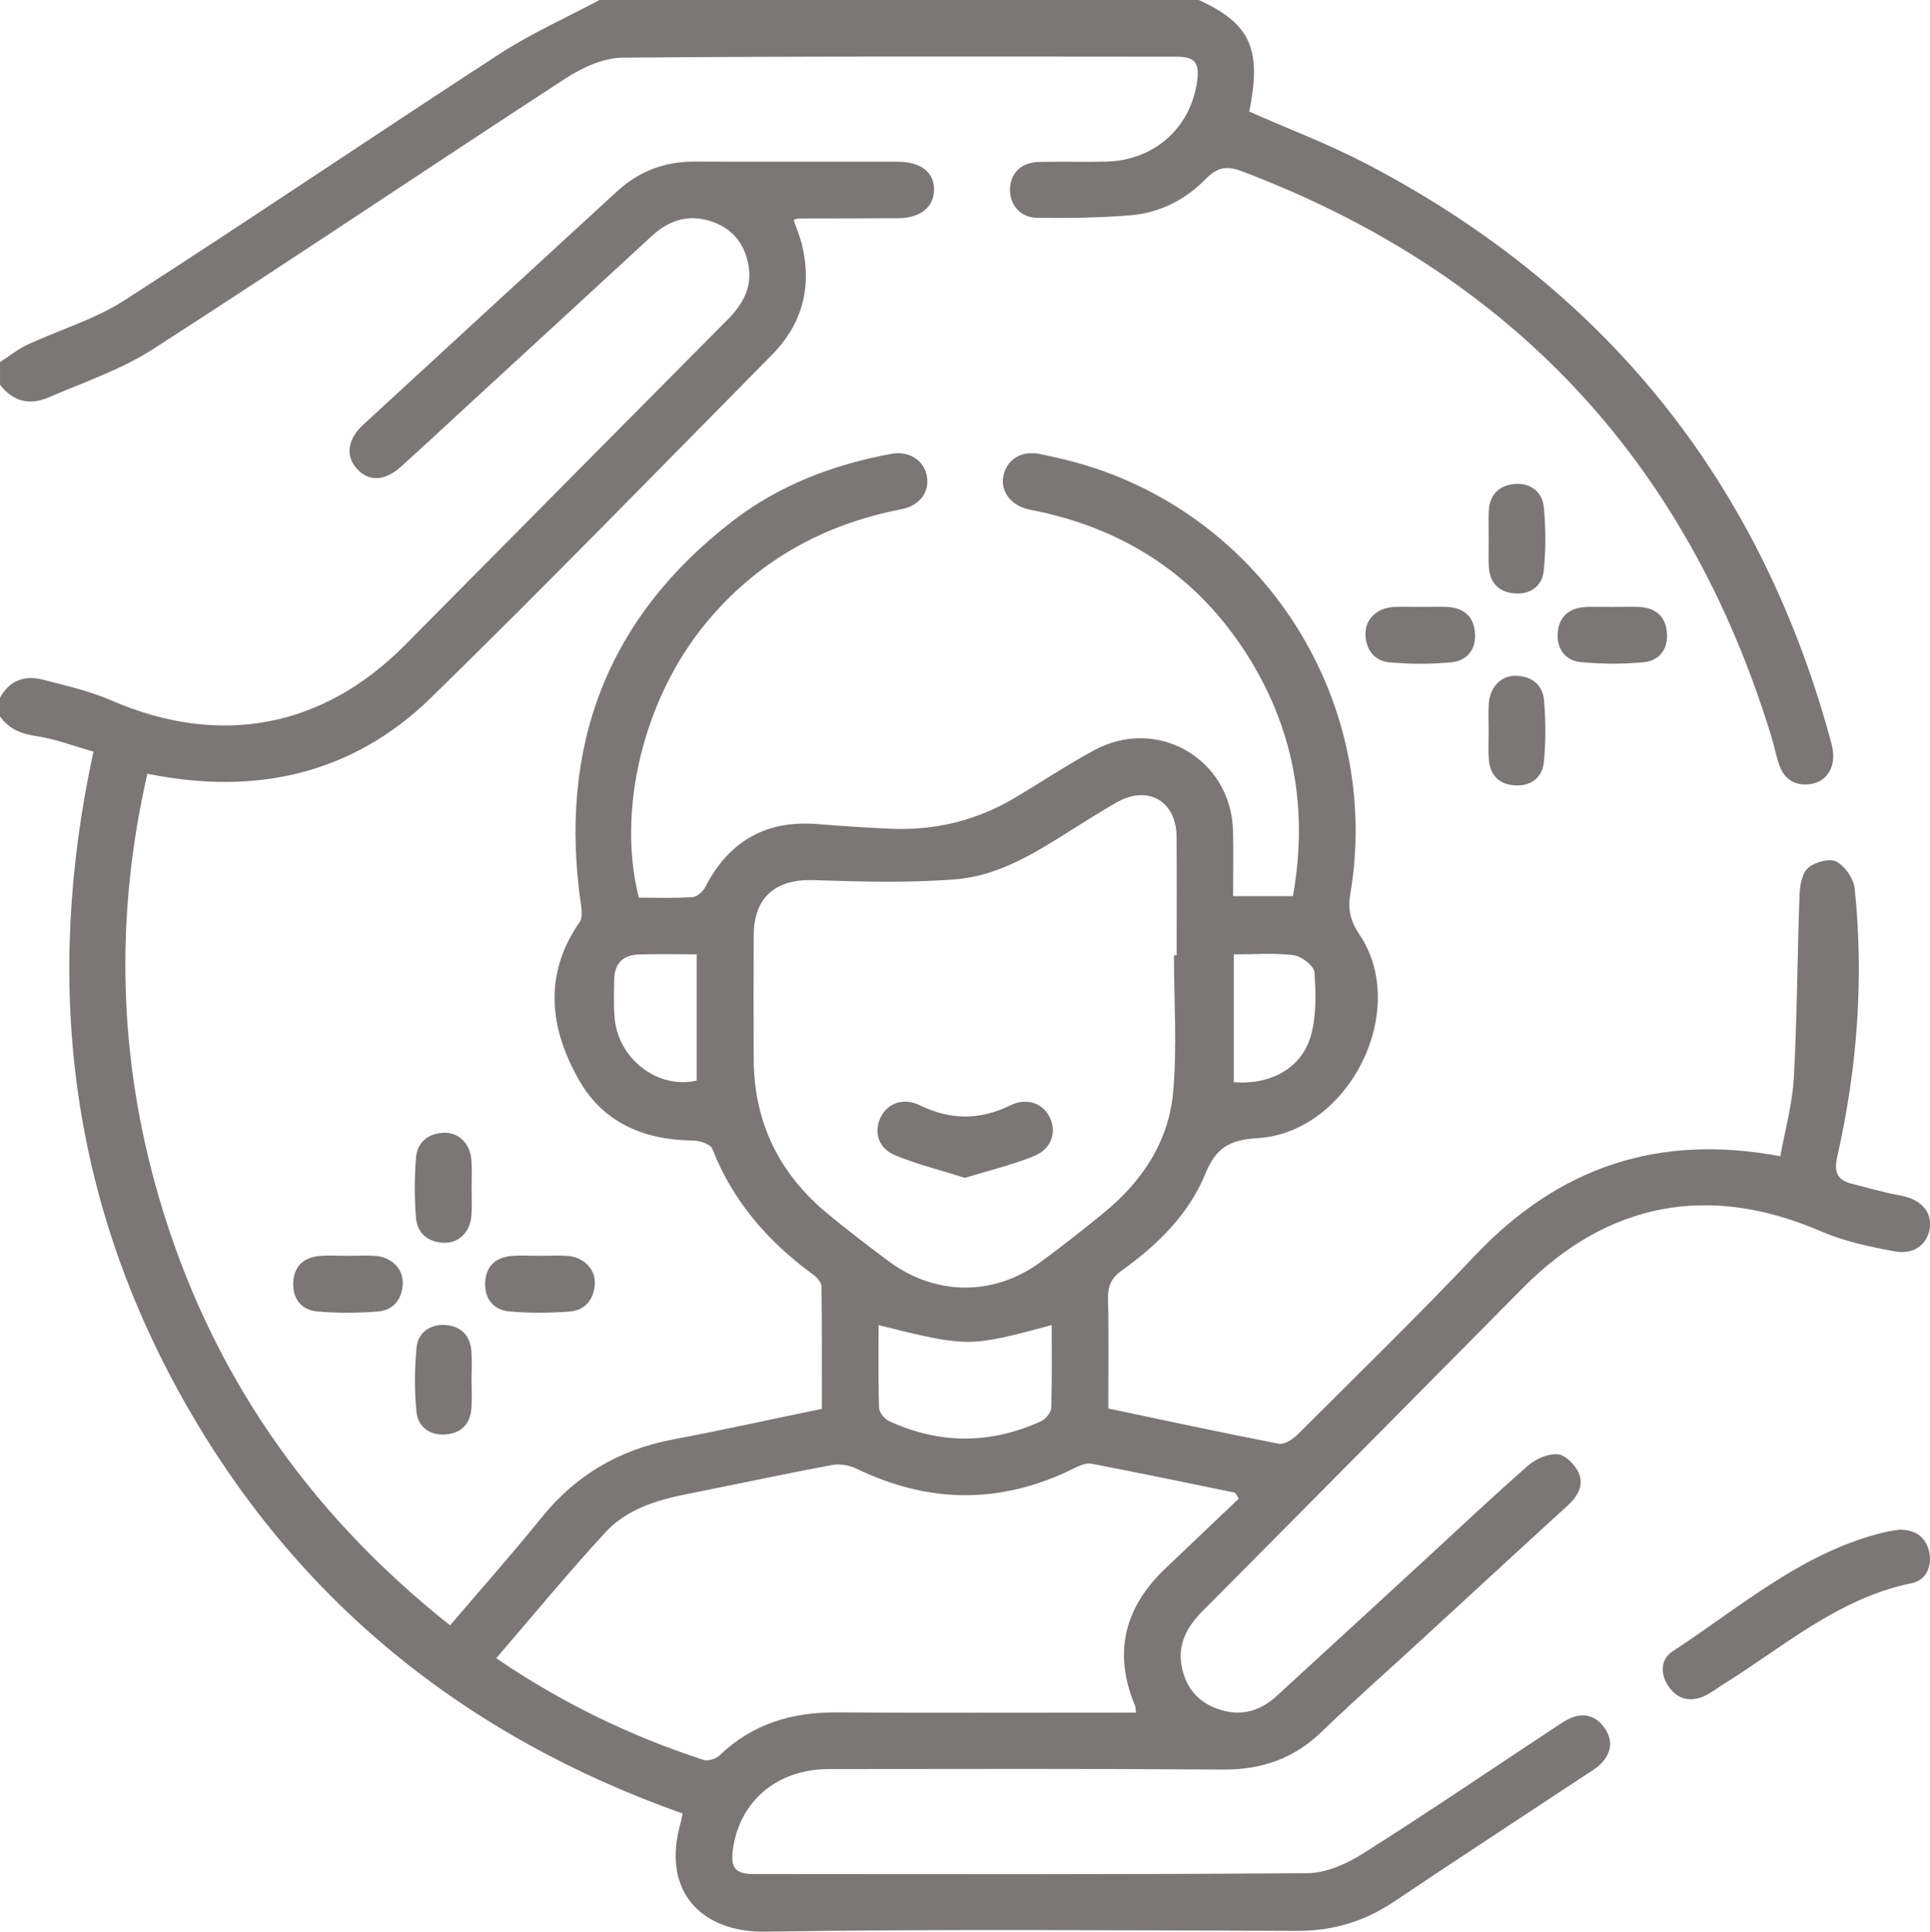 <?xml version="1.0" encoding="UTF-8"?>
<!DOCTYPE svg PUBLIC "-//W3C//DTD SVG 1.1//EN" "http://www.w3.org/Graphics/SVG/1.1/DTD/svg11.dtd">
<!-- Creator: CorelDRAW -->
<svg xmlns="http://www.w3.org/2000/svg" xml:space="preserve" width="112.97mm" height="113.052mm" version="1.1" style="shape-rendering:geometricPrecision; text-rendering:geometricPrecision; image-rendering:optimizeQuality; fill-rule:evenodd; clip-rule:evenodd"
viewBox="0 0 570.42 570.83"
 xmlns:xlink="http://www.w3.org/1999/xlink"
 xmlns:xodm="http://www.corel.com/coreldraw/odm/2003">
 <defs>
  <style type="text/css">
   <![CDATA[
    .fil0 {fill:#7A7776}
   ]]>
  </style>
 </defs>
 <g id="Слой_x0020_1">
  <path class="fil0" d="M-0 206.16c2.82,-5.16 7.33,-6.71 12.7,-5.32 6.78,1.76 13.74,3.31 20.12,6.09 31.91,13.87 62.44,8.32 86.83,-16.28 31.78,-32.04 63.51,-64.13 95.32,-96.13 4.43,-4.46 7.35,-9.42 6.3,-15.85 -1.07,-6.57 -4.77,-11.24 -11.21,-13.31 -6.64,-2.15 -12.36,-0.28 -17.41,4.36 -18.29,16.88 -36.62,33.71 -54.93,50.54 -6.43,5.91 -12.79,11.87 -19.3,17.71 -4.86,4.36 -9.73,4.37 -13.17,0.28 -3.16,-3.73 -2.44,-8.56 2.05,-12.71 25.01,-23.01 50.02,-46.02 75.06,-68.99 6.42,-5.88 14.01,-8.83 22.79,-8.8 20.06,0.07 40.11,0 60.17,0.03 6.91,0.01 10.89,3.2 10.74,8.46 -0.14,5.05 -4.08,8.17 -10.57,8.23 -9.84,0.07 -19.69,0.05 -29.53,0.08 -0.36,0 -0.71,0.19 -1.4,0.4 0.87,2.59 1.94,5.13 2.56,7.76 2.9,12.37 -0.14,23.23 -9.04,32.22 -33.43,33.8 -66.57,67.9 -100.57,101.12 -23.23,22.68 -51.77,29.12 -83.96,22.57 -9.64,42.14 -8.63,83.99 3.47,125.36 14.94,51.08 43.84,92.87 86,126.28 9.16,-10.74 18.36,-21.08 27.04,-31.84 10.13,-12.56 22.99,-20.08 38.78,-23.07 14.55,-2.75 29.02,-5.95 44.06,-9.06 0,-12.15 0.07,-24.18 -0.1,-36.2 -0.01,-1.16 -1.29,-2.61 -2.37,-3.4 -13.34,-9.73 -23.81,-21.65 -29.91,-37.26 -0.55,-1.39 -3.8,-2.43 -5.8,-2.44 -14.23,-0.11 -26.31,-5.23 -33.42,-17.55 -8.79,-15.25 -10.9,-31.32 0.05,-47.04 0.84,-1.21 0.59,-3.43 0.35,-5.1 -6.7,-46.4 7.48,-84.58 44.89,-113.39 13.76,-10.59 29.7,-16.63 46.71,-19.79 5.33,-0.99 9.67,1.73 10.62,6.48 0.93,4.62 -2.01,8.8 -7.48,9.86 -23.26,4.51 -42.76,15.39 -57.9,33.77 -18.22,22.1 -26.34,54.91 -19.73,81.01 5.19,0 10.56,0.19 15.88,-0.15 1.35,-0.08 3.08,-1.66 3.77,-2.99 6.95,-13.57 17.98,-19.81 33.05,-18.6 7.22,0.57 14.44,1.06 21.68,1.38 13.32,0.59 25.76,-2.5 37.21,-9.4 7.63,-4.59 15.09,-9.5 22.9,-13.75 18.71,-10.22 40.58,2.49 41.12,23.76 0.16,6.29 0.02,12.59 0.02,19.31l17.69 0c4.61,-25.72 0.29,-49.78 -13.85,-71.81 -14.1,-21.97 -34.21,-35.64 -59.64,-41.5 -1.62,-0.38 -3.27,-0.65 -4.89,-1.05 -5.28,-1.32 -8.25,-5.57 -7.12,-10.16 1.15,-4.7 5.42,-7.23 10.84,-6.1 4.71,0.98 9.43,2.05 14.02,3.48 53.65,16.7 86.99,71.01 77.59,126.54 -0.79,4.67 0.09,8.01 2.8,12.08 14.86,22.32 -3.18,58.4 -30.27,60.03 -8.06,0.49 -12.18,2.74 -15.28,10.35 -4.94,12.11 -14.2,21.21 -24.79,28.74 -3.05,2.16 -4.15,4.59 -4.07,8.32 0.25,10.73 0.09,21.48 0.09,32.47 17.06,3.59 33.67,7.18 50.37,10.41 1.62,0.31 4.1,-1.26 5.49,-2.64 17.62,-17.57 35.45,-34.94 52.56,-53.01 24.59,-25.96 54.02,-36.13 90.21,-29.29 1.38,-7.75 3.57,-15.47 3.99,-23.28 0.98,-17.93 1.02,-35.92 1.68,-53.88 0.1,-2.79 0.7,-6.42 2.5,-8.02 1.96,-1.74 6.34,-2.95 8.36,-1.91 2.57,1.33 5.13,5.03 5.44,7.95 2.75,26.62 0.79,53.03 -5.12,79.1 -1.04,4.59 -0.19,7.05 4.31,8.17 4.66,1.14 9.27,2.57 13.99,3.39 5.96,1.04 9.46,4.34 9.06,9.23 -0.41,4.98 -4.5,8.44 -10.39,7.36 -7.41,-1.37 -14.99,-2.99 -21.86,-5.96 -32.94,-14.22 -62.85,-8.71 -88.11,16.8 -31.49,31.8 -62.97,63.61 -94.53,95.34 -4.44,4.47 -7.36,9.4 -6.36,15.83 1.01,6.33 4.5,10.94 10.65,13.15 6.57,2.36 12.44,0.87 17.51,-3.78 14.52,-13.29 28.99,-26.62 43.49,-39.94 10.25,-9.43 20.36,-19.01 30.85,-28.17 2.26,-1.99 5.91,-3.56 8.77,-3.32 2.25,0.19 5.07,3.08 6.14,5.44 1.71,3.75 -0.33,7.06 -3.33,9.79 -14.4,13.14 -28.73,26.38 -43.08,39.56 -9.85,9.05 -19.88,17.9 -29.51,27.18 -8.25,7.98 -17.77,11.27 -29.21,11.18 -38.8,-0.28 -77.62,-0.18 -116.43,-0.14 -15.27,0.01 -26.36,9.37 -28.38,23.68 -0.77,5.44 0.66,7.33 6.05,7.33 54.6,0.03 109.19,0.18 163.78,-0.25 5.51,-0.04 11.59,-2.76 16.4,-5.81 18.98,-11.99 37.56,-24.61 56.3,-36.98 1.54,-1.02 3.07,-2.11 4.75,-2.89 4.12,-1.92 7.74,-0.87 10.3,2.73 2.6,3.66 2.09,7.43 -1.04,10.62 -1.27,1.3 -2.93,2.25 -4.48,3.27 -18.89,12.48 -37.85,24.84 -56.65,37.46 -8.78,5.9 -18.18,8.69 -28.78,8.65 -52.37,-0.14 -104.74,-0.59 -157.1,0.23 -18.61,0.28 -30.87,-11.76 -24.96,-32.25 0.21,-0.7 0.28,-1.41 0.54,-2.66 -64.26,-22.75 -114.32,-62.94 -147.74,-122.58 -33.48,-59.74 -41.05,-123.46 -26.37,-191.19 -5.68,-1.6 -11.2,-3.73 -16.92,-4.59 -4.53,-0.69 -8.1,-2.11 -10.71,-5.83l0 -5.57zm366.12 236.68l-1.08 -1.77c-14.16,-2.89 -28.3,-5.87 -42.47,-8.57 -1.6,-0.31 -3.6,0.61 -5.18,1.39 -21.42,10.61 -42.79,10.48 -64.26,0.07 -2.14,-1.04 -5.01,-1.49 -7.34,-1.06 -14.4,2.7 -28.71,5.79 -43.08,8.64 -8.89,1.77 -17.58,4.52 -23.78,11.24 -11.02,11.96 -21.37,24.55 -32.27,37.19 19.33,13.19 39.61,22.98 61.2,30.04 1.35,0.45 3.72,-0.27 4.79,-1.3 9.69,-9.32 21.35,-12.79 34.54,-12.72 27.47,0.17 54.95,0.06 82.42,0.06l6.15 0c-0.15,-1.04 -0.12,-1.62 -0.32,-2.1 -6.48,-15.59 -3.12,-28.98 8.96,-40.46 7.25,-6.88 14.47,-13.78 21.71,-20.66zm-19.14 -160.56c0.26,0 0.52,0 0.78,0 0,-11.69 0.08,-23.38 -0.02,-35.06 -0.09,-10.71 -8.65,-15.42 -17.97,-9.98 -4.33,2.52 -8.58,5.15 -12.82,7.82 -10.69,6.79 -21.64,13.71 -34.44,14.75 -13.95,1.12 -28.07,0.71 -42.1,0.26 -11.17,-0.35 -17.59,5.03 -17.65,16.3 -0.06,12.25 -0.06,24.5 0,36.74 0.11,18.6 7.58,33.75 21.86,45.53 5.87,4.84 11.91,9.46 18,14.01 13.88,10.32 31.14,10.42 44.99,0.22 6.28,-4.61 12.41,-9.44 18.45,-14.36 11.37,-9.26 19.31,-21.05 20.65,-35.66 1.23,-13.42 0.26,-27.04 0.26,-40.57zm-61.76 65.76c-7.11,-2.25 -14.06,-3.96 -20.63,-6.66 -4.96,-2.04 -6.36,-6.77 -4.4,-11.04 2,-4.37 6.79,-6.14 11.7,-3.74 8.95,4.38 17.68,4.43 26.64,0.05 4.93,-2.42 9.76,-0.72 11.77,3.59 2.06,4.39 0.48,9.27 -4.77,11.39 -6.4,2.59 -13.21,4.21 -20.31,6.4zm-79.31 -66.05c-6.12,0 -11.64,-0.14 -17.16,0.04 -4.61,0.14 -7.15,2.69 -7.21,7.38 -0.06,3.7 -0.18,7.42 0.09,11.11 0.91,12.31 12.73,21.41 24.28,18.78l0 -37.31zm158.75 0.02l0 37.75c10.86,0.91 20.15,-4.17 22.81,-13.85 1.62,-5.89 1.47,-12.45 1.02,-18.63 -0.15,-1.89 -3.8,-4.72 -6.13,-5.03 -5.62,-0.73 -11.39,-0.24 -17.7,-0.24zm-104.99 109.55c0,8.2 -0.14,16.31 0.14,24.42 0.05,1.37 1.59,3.29 2.92,3.91 14.98,6.93 30.08,6.89 45.07,0.01 1.32,-0.6 2.84,-2.56 2.9,-3.92 0.26,-8.11 0.13,-16.22 0.13,-24.43 -24.59,6.57 -24.59,6.57 -51.15,0.02zm94.64 -391.56c14.43,6.57 18.17,13.69 15.53,29.59 -0.2,1.25 -0.45,2.49 -0.6,3.38 11.8,5.22 23.62,9.68 34.73,15.49 69.99,36.6 115.72,92.98 136.78,169.22 0.4,1.43 0.82,2.87 0.99,4.34 0.6,4.89 -1.95,8.86 -6.34,9.6 -4.66,0.79 -8,-1.16 -9.56,-5.65 -0.97,-2.8 -1.49,-5.74 -2.37,-8.57 -24.92,-81.15 -77.01,-136.78 -156.46,-166.81 -4.37,-1.66 -7.22,-1.22 -10.59,2.24 -5.97,6.11 -13.53,10.02 -22.09,10.76 -9.21,0.77 -18.51,0.88 -27.77,0.77 -5.15,-0.07 -8.3,-4.02 -8.04,-8.79 0.24,-4.52 3.42,-7.58 8.5,-7.72 6.68,-0.17 13.37,0.08 20.04,-0.1 14.1,-0.39 24.76,-9.9 26.75,-23.63 0.79,-5.49 -0.62,-7.36 -5.98,-7.37 -54.58,-0.02 -109.17,-0.18 -163.74,0.28 -5.67,0.05 -11.94,2.89 -16.85,6.08 -40.74,26.51 -81.04,53.68 -121.92,79.99 -9.51,6.13 -20.6,9.85 -31.09,14.38 -5.5,2.37 -10.45,1.11 -14.22,-3.8l0 -6.69c2.7,-1.74 5.25,-3.81 8.14,-5.16 9.5,-4.42 19.84,-7.44 28.55,-13.04 37.21,-23.93 73.85,-48.76 110.95,-72.86 9.35,-6.07 19.66,-10.66 29.52,-15.93l177.15 0zm207.24 451.99c4.69,0.07 7.72,2.27 8.64,6.59 0.92,4.37 -0.99,8.39 -5.18,9.23 -21.69,4.41 -37.87,18.82 -55.84,29.98 -1.88,1.18 -3.66,2.59 -5.67,3.46 -4.08,1.76 -7.73,0.81 -10.29,-2.84 -2.59,-3.7 -2.48,-8.11 1.13,-10.46 20.2,-13.18 38.65,-29.57 63.03,-35.29 1.44,-0.33 2.92,-0.47 4.18,-0.67zm-84.6 -272.64c2.59,-0.01 5.19,-0.14 7.78,0.02 4.74,0.31 7.59,2.87 7.94,7.64 0.37,4.82 -2.24,8.21 -6.79,8.66 -6.22,0.6 -12.6,0.56 -18.83,-0.05 -4.31,-0.42 -6.87,-3.82 -6.68,-8.26 0.21,-4.63 2.93,-7.55 7.69,-7.94 2.94,-0.25 5.92,-0.05 8.89,-0.06zm-337.57 171.93c0,2.59 0.14,5.19 -0.04,7.78 -0.31,4.87 -3.62,8.27 -8.09,8.16 -4.71,-0.14 -7.92,-2.77 -8.3,-7.38 -0.48,-5.89 -0.48,-11.88 0.01,-17.77 0.38,-4.61 3.64,-7.23 8.33,-7.35 4.44,-0.11 7.75,3.35 8.05,8.22 0.17,2.77 0.04,5.56 0.04,8.35zm-36.76 19.79c2.78,0 5.57,-0.16 8.33,0.03 4.76,0.33 8.3,3.86 8.09,8.22 -0.22,4.68 -2.83,7.88 -7.48,8.22 -5.9,0.45 -11.89,0.5 -17.77,-0.03 -4.57,-0.41 -7.29,-3.57 -7.13,-8.4 0.16,-4.78 2.93,-7.5 7.63,-7.97 2.75,-0.28 5.55,-0.06 8.33,-0.06 0,0 0,-0.01 0,-0.01zm56.77 0c2.77,0 5.57,-0.16 8.33,0.03 4.75,0.34 8.31,3.89 8.08,8.24 -0.25,4.64 -2.87,7.86 -7.52,8.21 -5.89,0.42 -11.88,0.49 -17.76,-0.05 -4.59,-0.42 -7.29,-3.63 -7.13,-8.43 0.17,-4.75 2.95,-7.5 7.66,-7.94 2.75,-0.26 5.55,-0.06 8.33,-0.06l0 -0.01zm260.88 -191.73c2.59,0.01 5.19,-0.13 7.77,0.03 4.75,0.31 7.57,2.95 7.9,7.68 0.34,4.79 -2.28,8.16 -6.84,8.63 -6.05,0.61 -12.25,0.57 -18.3,0.05 -4.59,-0.39 -7.19,-3.73 -7.23,-8.44 -0.05,-4.4 3.5,-7.67 8.34,-7.93 2.78,-0.15 5.56,-0.02 8.35,-0.02zm19.72 -20.42c0,-2.6 -0.08,-5.2 0.02,-7.78 0.17,-4.83 2.97,-7.69 7.54,-8.12 4.66,-0.44 8.26,2.19 8.72,6.77 0.63,6.22 0.63,12.62 -0.01,18.85 -0.46,4.57 -3.96,7.11 -8.72,6.69 -4.72,-0.41 -7.32,-3.3 -7.52,-8.07 -0.12,-2.77 -0.02,-5.56 -0.02,-8.33zm-0.01 56.97c0,-2.59 -0.12,-5.19 0.03,-7.79 0.26,-4.89 3.46,-8.41 7.85,-8.41 4.71,0 8.07,2.58 8.48,7.16 0.53,6.06 0.55,12.25 -0.04,18.3 -0.43,4.58 -3.76,7.21 -8.56,6.92 -4.75,-0.3 -7.42,-3.07 -7.72,-7.84 -0.18,-2.76 -0.03,-5.56 -0.03,-8.33l-0.02 0zm-300.61 191.66c0,2.78 0.13,5.57 -0.02,8.34 -0.26,4.77 -2.93,7.61 -7.64,7.96 -4.76,0.36 -8.21,-2.25 -8.64,-6.82 -0.6,-6.23 -0.56,-12.61 0.05,-18.85 0.42,-4.33 3.87,-6.88 8.27,-6.68 4.59,0.22 7.56,2.91 7.93,7.71 0.21,2.76 0.04,5.56 0.04,8.33l0.01 0z"/>
 </g>
</svg>
